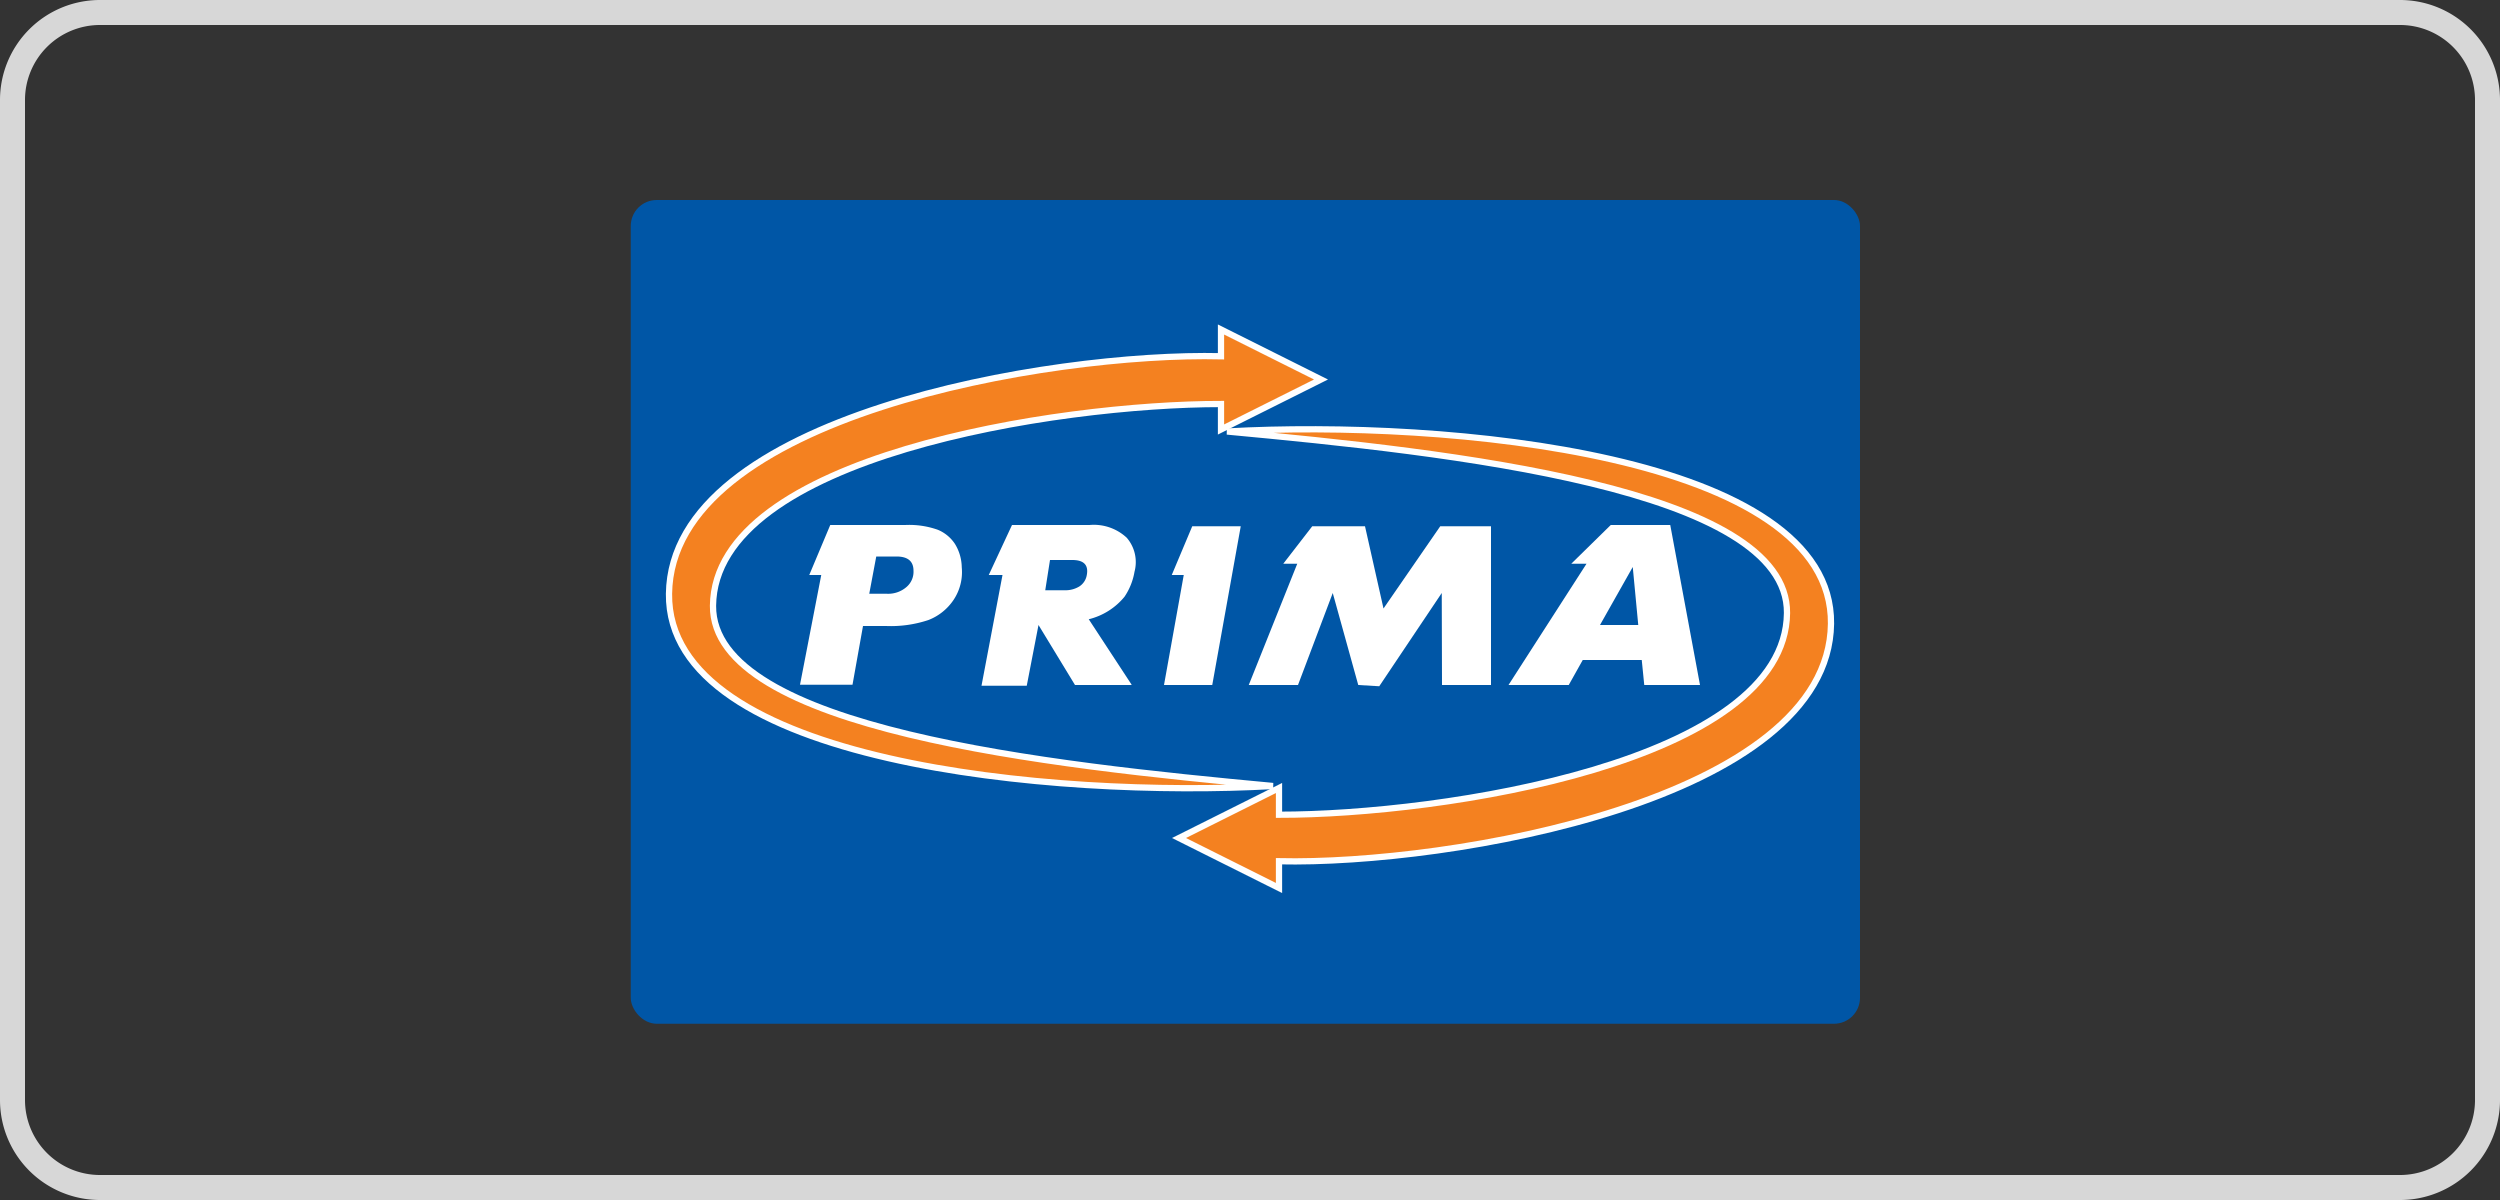<svg xmlns="http://www.w3.org/2000/svg" viewBox="0 0 100 48"><rect x="0" y="0" width="100" height="48" fill="#333333" stroke="none"/><defs><style>.cls-1{fill:#d7d7d7;}.cls-2{fill:#0056a6;}.cls-3{fill:#f48120;stroke:#fff;stroke-miterlimit:2.61;stroke-width:0.25px;}.cls-3,.cls-4{fill-rule:evenodd;}.cls-4{fill:#fff;}</style></defs><title>logo bank colorful</title><g id="Prima"><path class="cls-1" d="M96,1a3,3,0,0,1,3,3V44a3,3,0,0,1-3,3H4a3,3,0,0,1-3-3V4A3,3,0,0,1,4,1H96m0-1H4A4,4,0,0,0,0,4V44a4,4,0,0,0,4,4H96a4,4,0,0,0,4-4V4a4,4,0,0,0-4-4Z"/><rect class="cls-2" x="25.23" y="8" width="49.17" height="32.95" rx="1.04" ry="1.04"/><path class="cls-3" d="M50.92,31.44c-8.77.49-24.24-.91-24.16-7.69.09-7.1,15.24-9.66,22.08-9.5V13.18l2,1,2,1-2,1-2,1V16.16c-6.55,0-20.26,2.11-20.32,8.07C28.48,29.17,42,30.61,50.92,31.44Z"/><path class="cls-3" d="M49.08,17.26c8.77-.49,24.24.91,24.16,7.69C73.15,32,58,34.6,51.16,34.45v1.07l-2-1-2-1,2-1,2-1v1.07c6.55,0,20.26-2.11,20.32-8.07C71.52,19.53,58,18.09,49.08,17.26Z"/><path class="cls-4" d="M33.21,21h3a3.42,3.42,0,0,1,1.3.19,1.51,1.51,0,0,1,.69.57,1.83,1.83,0,0,1,.27.93A2,2,0,0,1,38.14,24a2.14,2.14,0,0,1-1,.8,4.73,4.73,0,0,1-1.7.24h-.92l-.42,2.35H32L32.85,23h-.48l.84-2Zm1.56,2.75h.7a1.12,1.12,0,0,0,.79-.27.8.8,0,0,0,.28-.65q0-.57-.68-.57h-.81Z"/><path class="cls-4" d="M45.26,27.4H43L41.54,25h0l-.47,2.43H39.26L40.1,23h-.55l.93-2h3.1a1.93,1.93,0,0,1,1.49.51,1.49,1.49,0,0,1,.31,1.36,2.54,2.54,0,0,1-.4,1,2.67,2.67,0,0,1-1.43.9l1.71,2.61Zm-3.45-3.79h.78a1.06,1.06,0,0,0,.58-.15.67.67,0,0,0,.3-.45q.12-.61-.58-.61H42Z"/><polygon class="cls-4" points="49.63 21.05 48.49 27.4 46.56 27.4 47.35 23 46.87 23 47.69 21.05 49.63 21.05"/><polygon class="cls-4" points="49.95 27.4 51.89 22.55 51.33 22.55 52.49 21.05 54.6 21.05 55.34 24.34 57.61 21.05 59.64 21.05 59.64 27.4 57.68 27.4 57.67 23.72 55.17 27.45 54.33 27.4 53.31 23.72 51.92 27.4 49.95 27.4"/><path class="cls-4" d="M68,27.4H65.77l-.1-1H63.31l-.56,1H60.34l3.12-4.85h-.61L64.43,21h2.38L68,27.4ZM65.53,25l-.22-2.32h0L64,25Z"/></g></svg>
